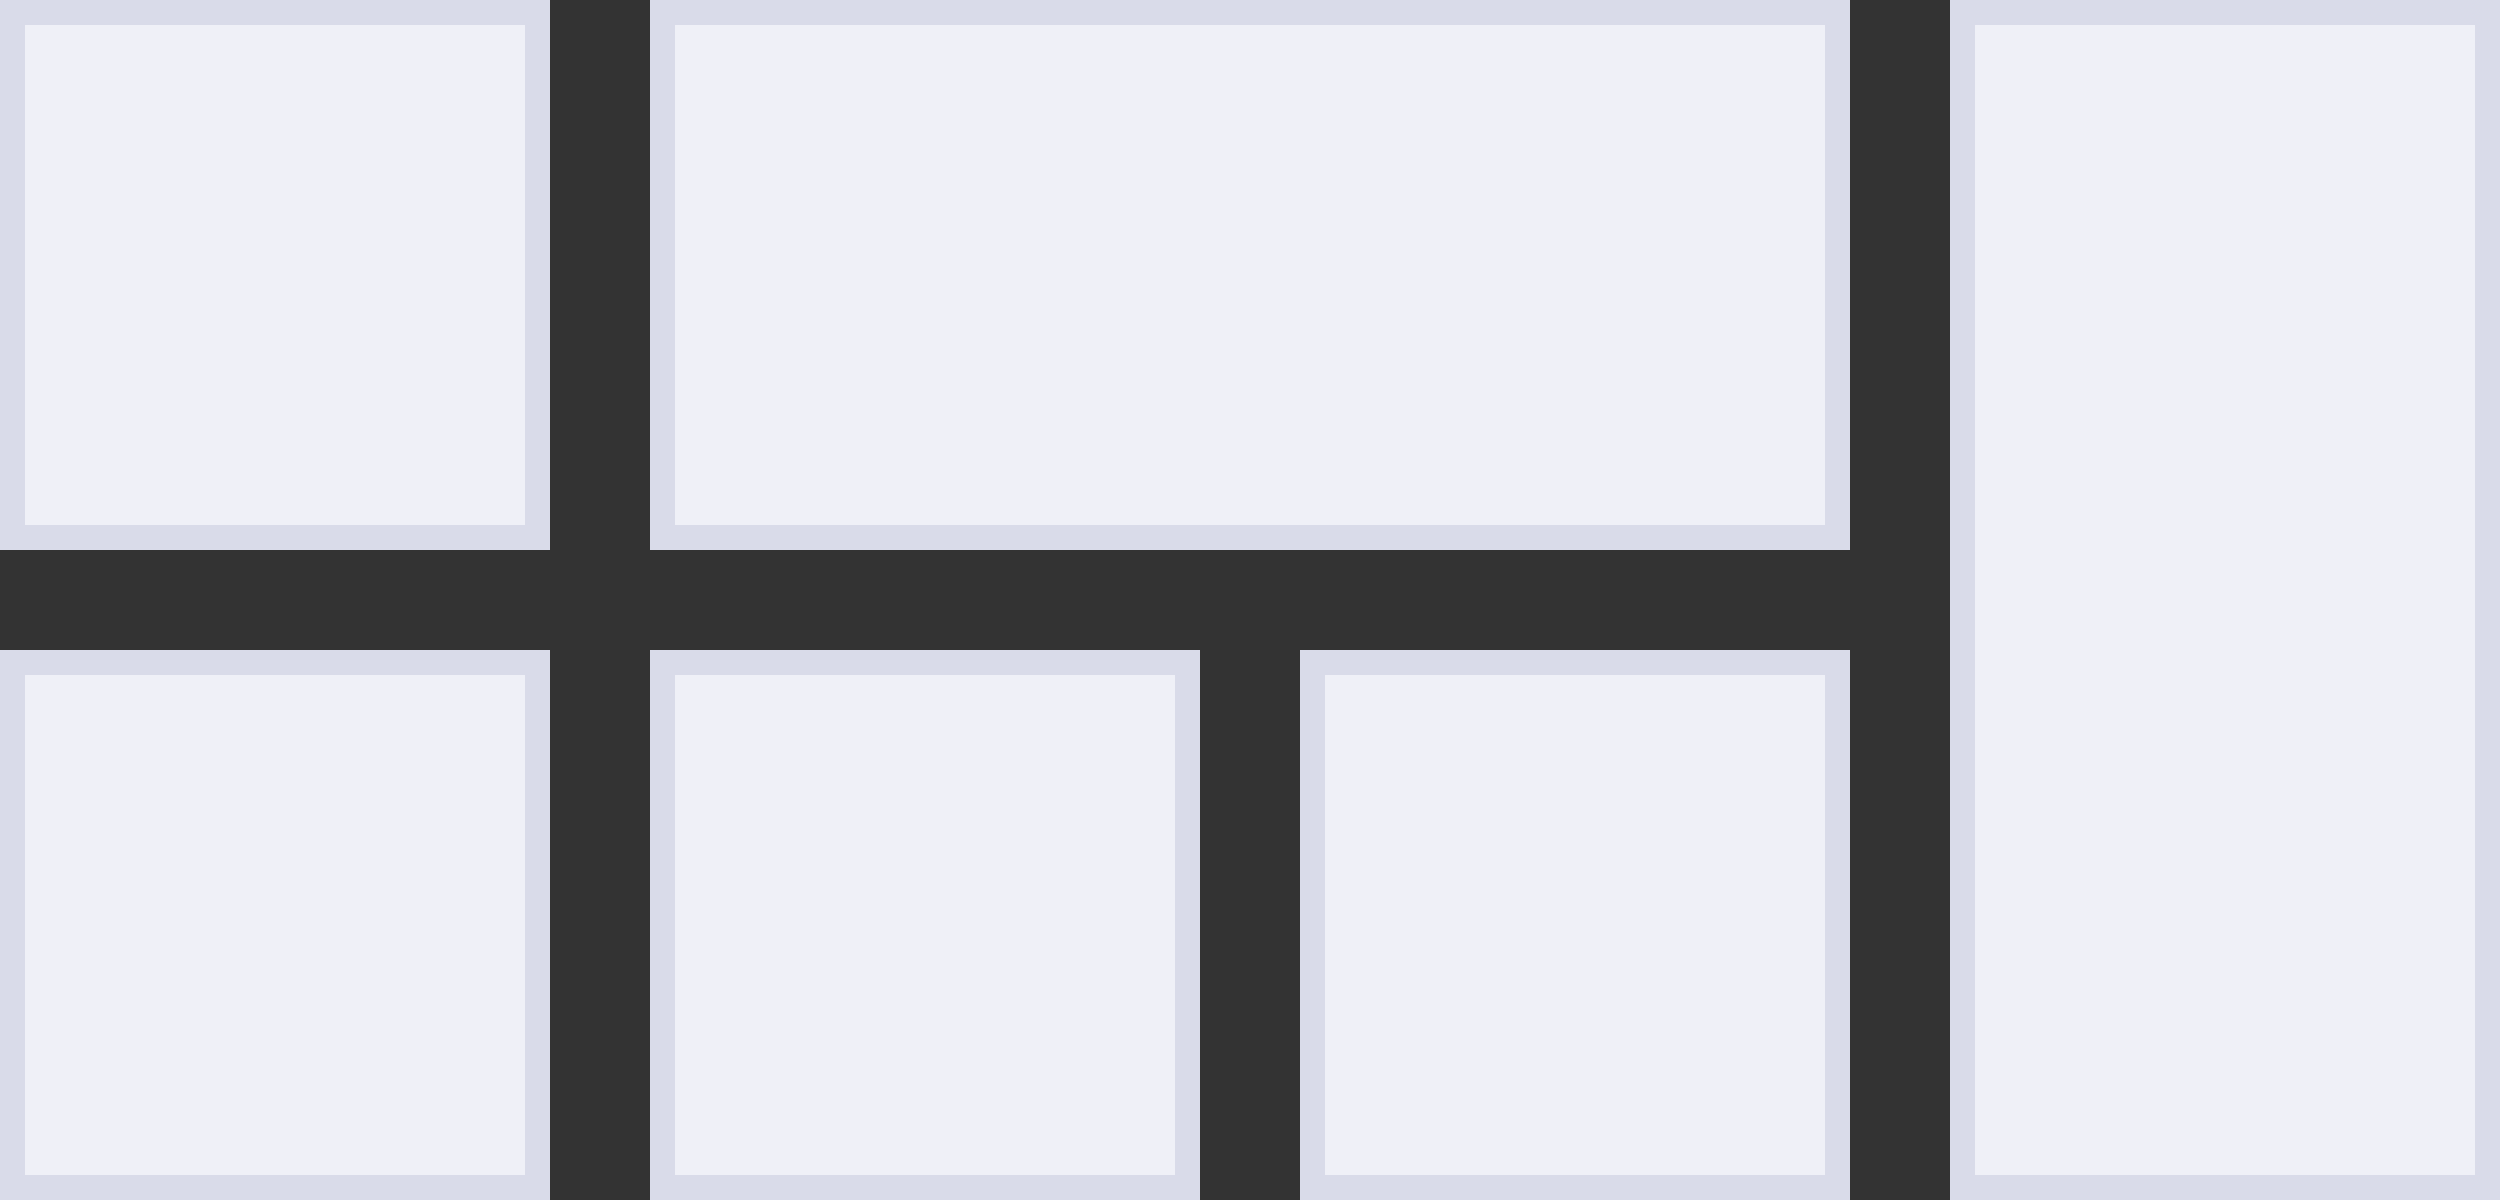 <svg width="100" height="48" viewBox="0 0 100 48" fill="none" xmlns="http://www.w3.org/2000/svg">
<rect x="0" y="0" width="100" height="48" fill="#333333" stroke="none"/>
<rect x="0.5" y="0.5" width="21" height="21" fill="#EFF0F7" stroke="#D9DBE9"/>
<rect x="0.5" y="26.5" width="21" height="21" fill="#EFF0F7" stroke="#D9DBE9"/>
<rect x="26.5" y="26.5" width="21" height="21" fill="#EFF0F7" stroke="#D9DBE9"/>
<rect x="52.5" y="26.5" width="21" height="21" fill="#EFF0F7" stroke="#D9DBE9"/>
<rect x="26.5" y="0.5" width="47" height="21" fill="#EFF0F7" stroke="#D9DBE9"/>
<rect x="78.5" y="0.5" width="21" height="47" fill="#EFF0F7" stroke="#D9DBE9"/>
</svg>

